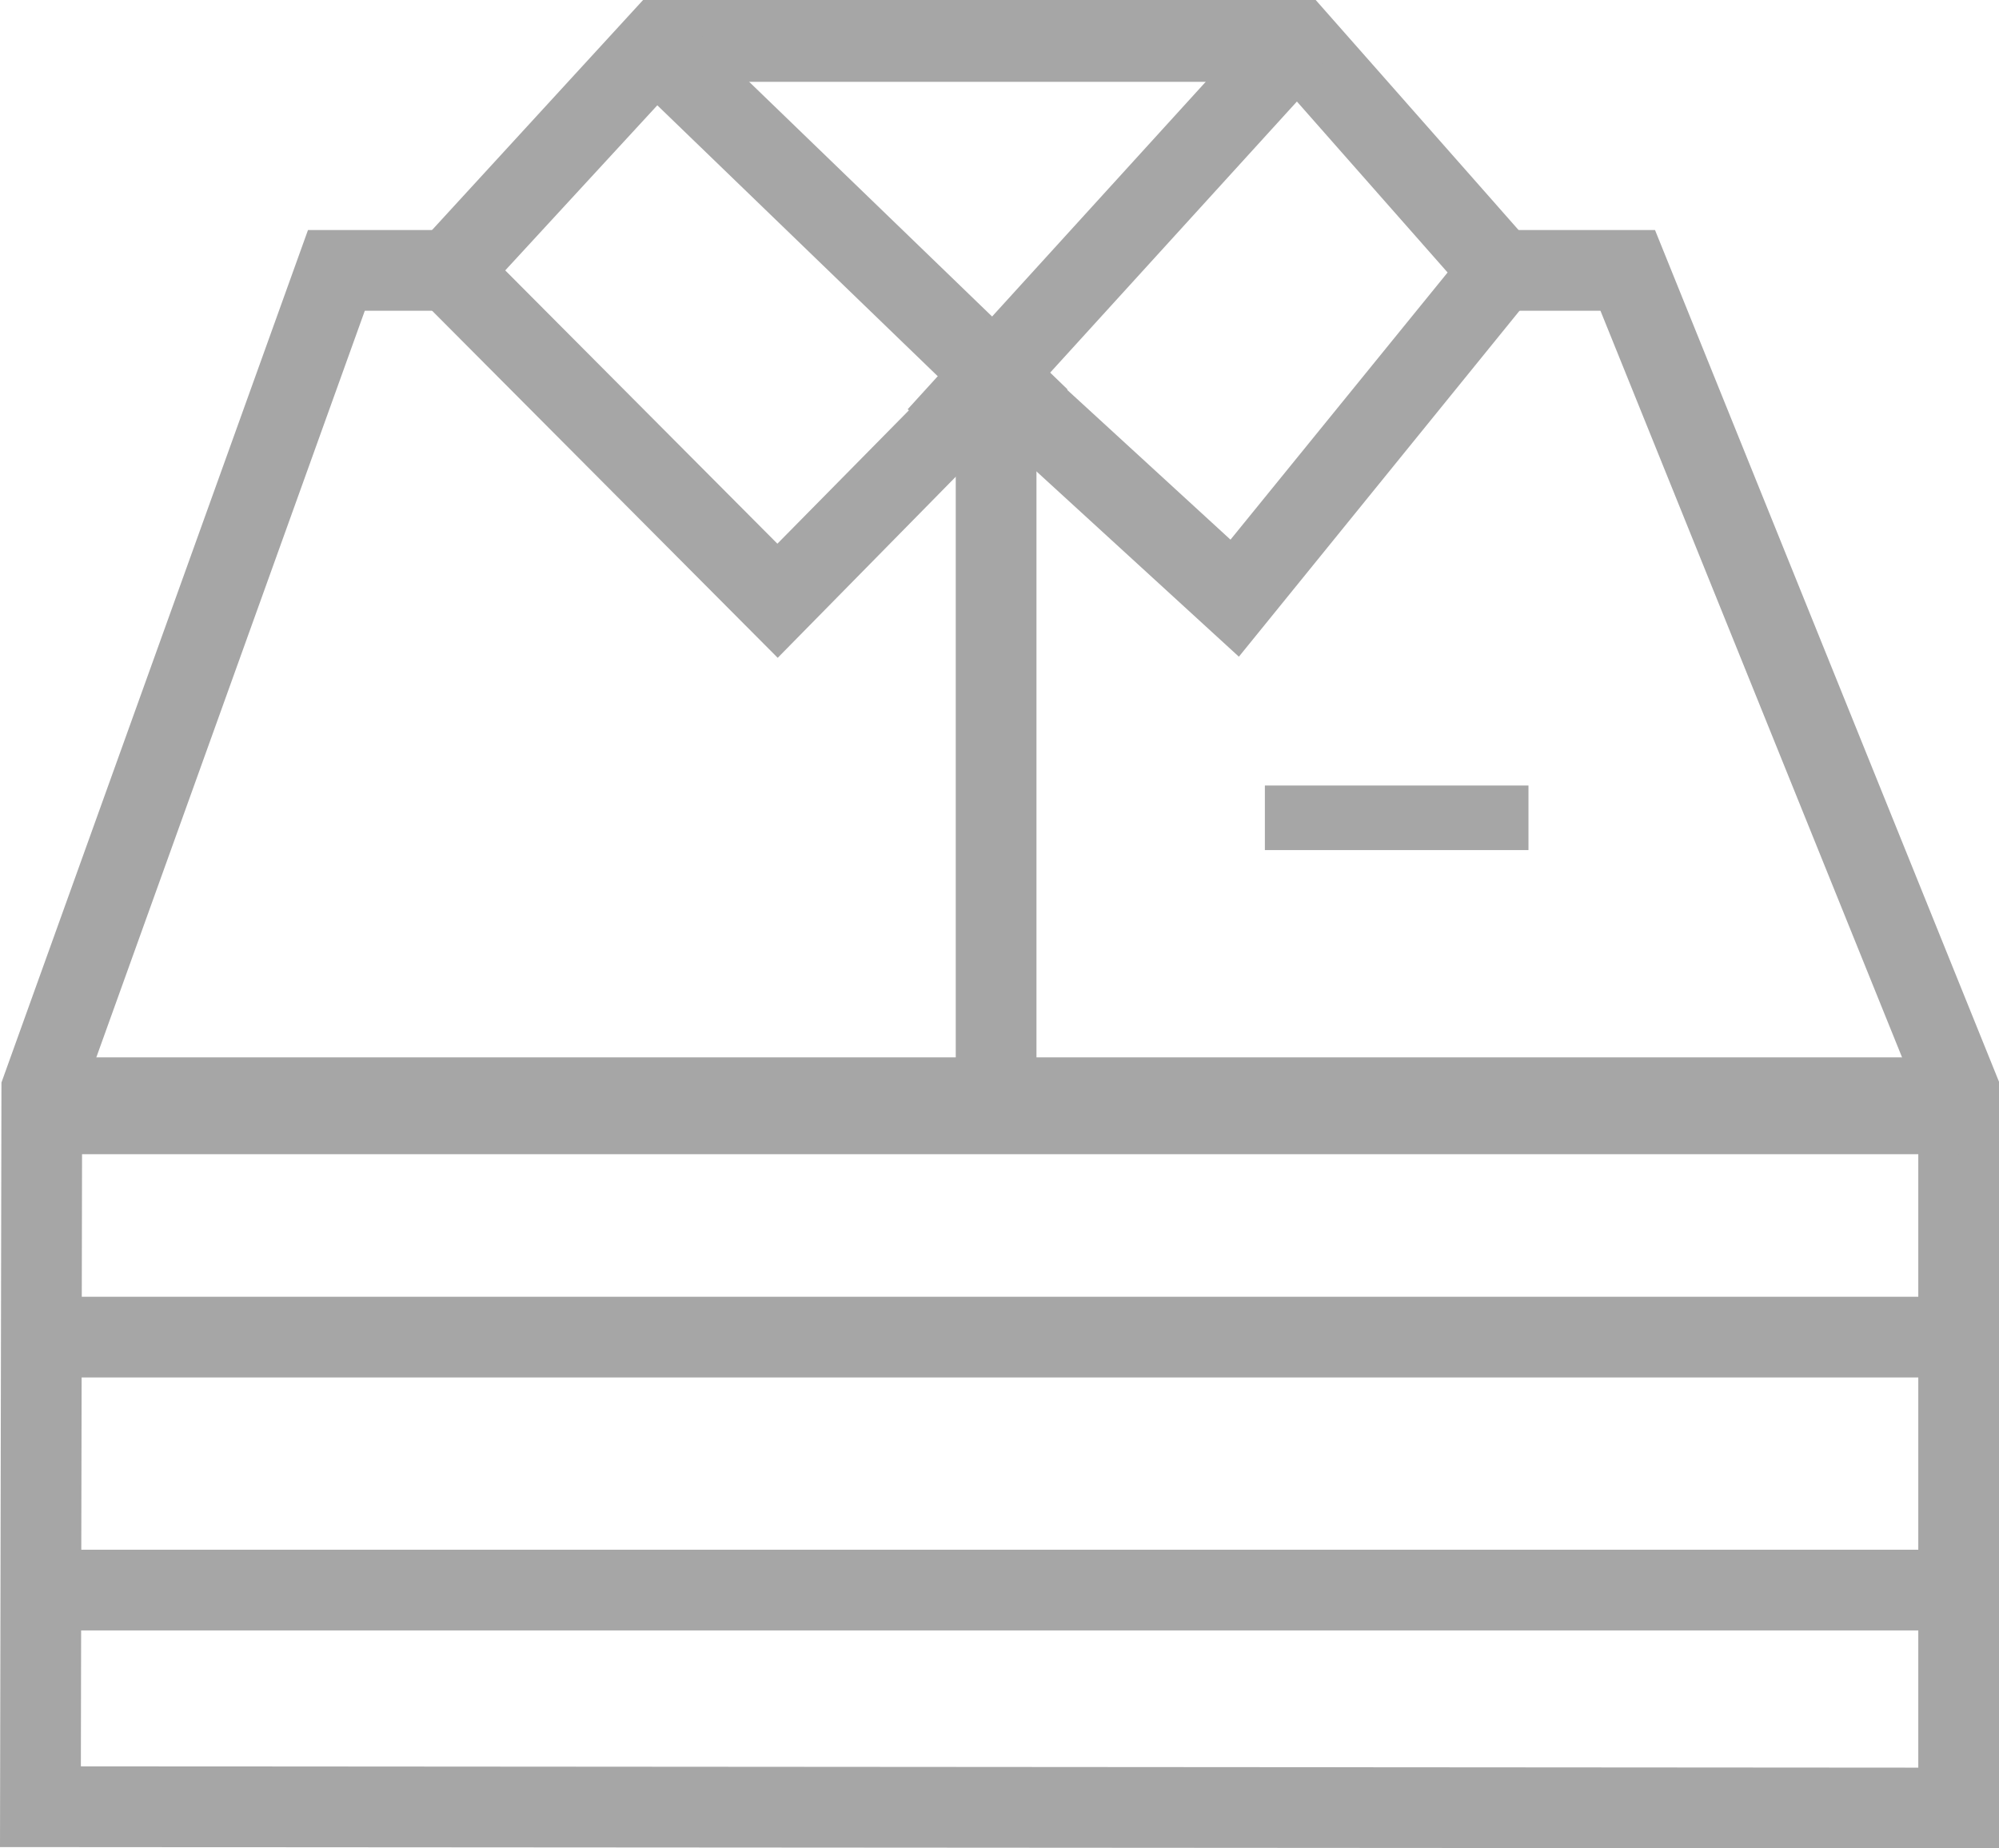<svg xmlns="http://www.w3.org/2000/svg" viewBox="0 0 123.84 114.5"><defs><style>.cls-1{fill:#a6a6a6;}</style></defs><title>Одежда</title><g id="Одежда"><polygon class="cls-1" points="123.84 114.5 0 114.42 0.09 67.06 19.08 14.25 30.71 14.25 30.71 19.25 22.6 19.25 5.09 67.94 5.01 109.42 118.84 109.5 118.84 67.99 99.15 19.25 93.71 19.25 93.71 14.25 102.53 14.25 123.84 67.01 123.84 114.5"/><path class="cls-1" d="M165.34,1278l-23.8-23.9L157,1237.25h41.67l14.71,16.68-19.47,24-15-13.73Zm-16.88-24,16.86,16.93,13.46-13.65,14.61,13.4,13.45-16.55-10.41-11.81H159.22Z" transform="translate(-117.16 -1237.25)"/><rect class="cls-1" x="167.11" y="1235.11" width="5" height="33.15" transform="translate(-965.6 -733.26) rotate(-45.99)"/><rect class="cls-1" x="169.85" y="1249.51" width="33.13" height="5" transform="translate(-982.13 -690.14) rotate(-47.69)"/><rect class="cls-1" x="2.5" y="96" width="118.84" height="5"/><rect class="cls-1" x="2.56" y="80.33" width="118.78" height="5"/><rect class="cls-1" x="2.59" y="65.5" width="118.75" height="6"/><rect class="cls-1" x="59.21" y="23.44" width="5" height="45.06"/><rect class="cls-1" x="78.36" y="48.66" width="16.33" height="4"/></g></svg>